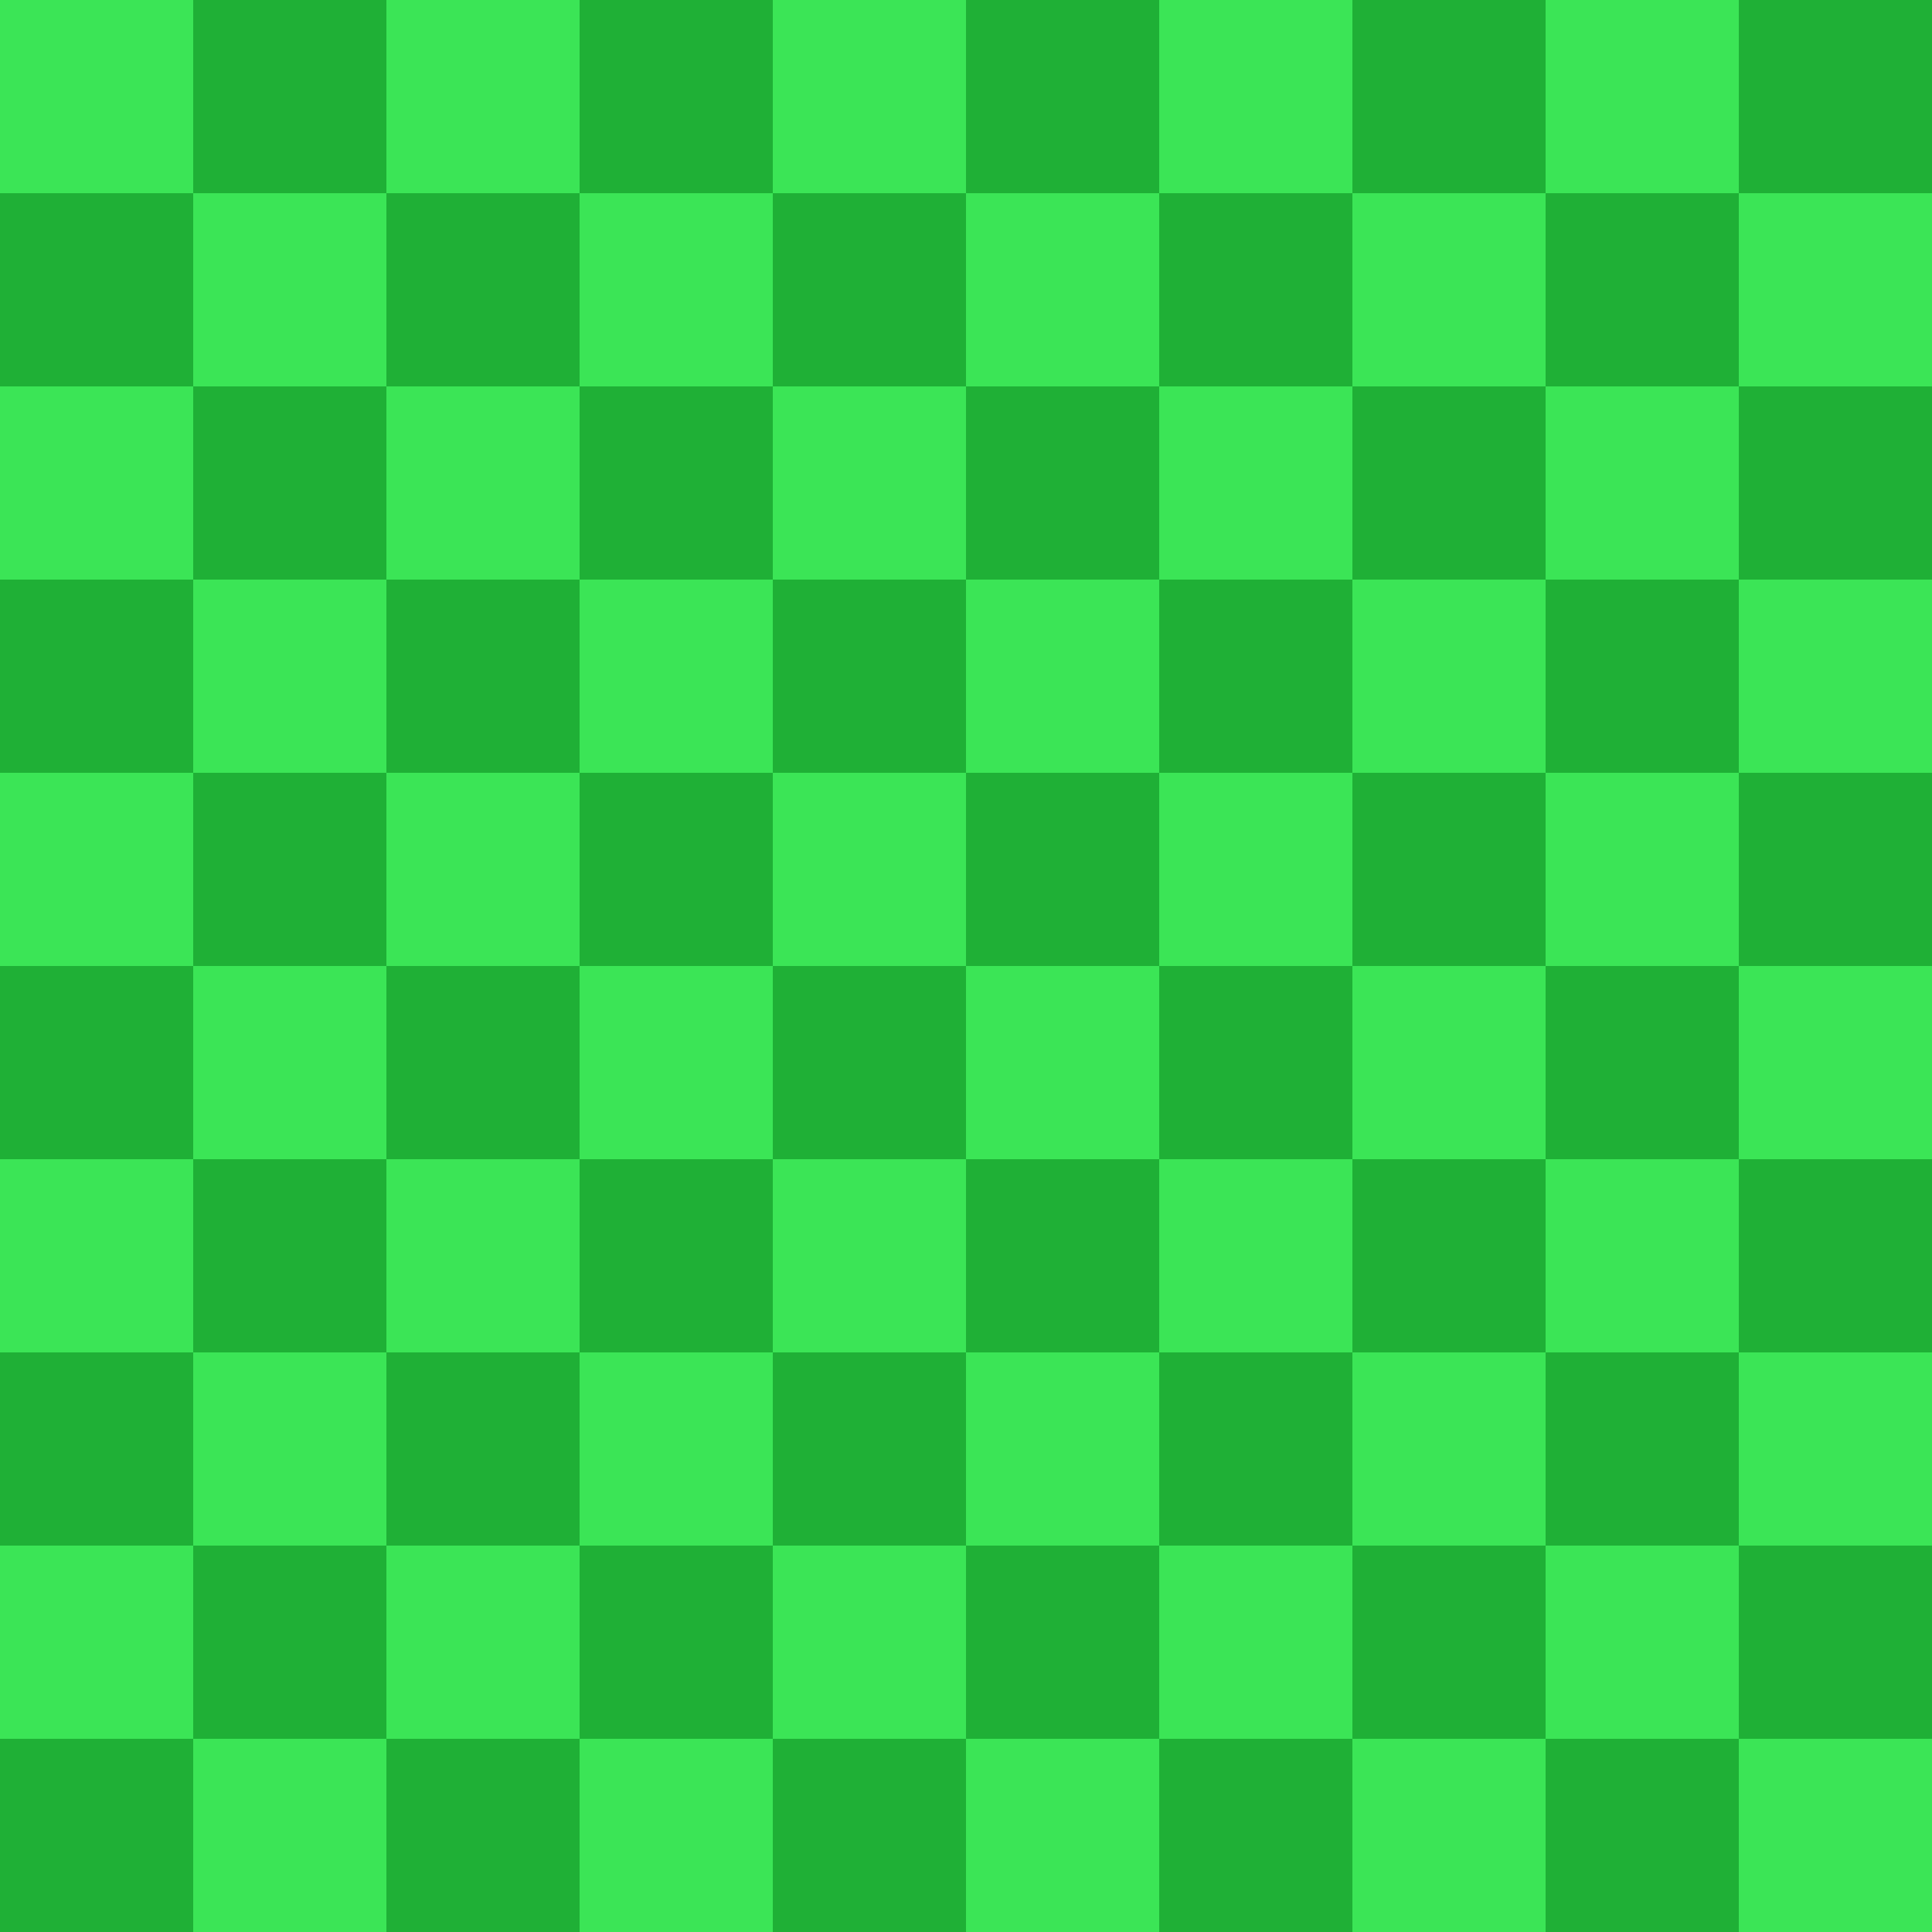<svg width="300" height="300" viewBox="0 0 300 300" fill="none" xmlns="http://www.w3.org/2000/svg">
<rect x="0" y="0" width="300" height="300" fill="#333333" stroke="none"/>
<g clip-path="url(#clip0_1_2)">
<rect width="300" height="300" fill="white"/>
<rect width="30" height="30" fill="#3BE556"/>
<rect x="30" width="30" height="30" fill="#1FB036"/>
<rect x="60" width="30" height="30" fill="#3BE556"/>
<rect x="90" width="30" height="30" fill="#1FB036"/>
<rect x="240" width="30" height="30" fill="#3BE556"/>
<rect x="270" width="30" height="30" fill="#1FB036"/>
<rect x="120" width="30" height="30" fill="#3BE556"/>
<rect x="150" width="30" height="30" fill="#1FB036"/>
<rect x="180" width="30" height="30" fill="#3BE556"/>
<rect x="210" width="30" height="30" fill="#1FB036"/>
<rect x="300" y="60" width="30" height="30" transform="rotate(-180 300 60)" fill="#3BE556"/>
<rect x="270" y="60" width="30" height="30" transform="rotate(-180 270 60)" fill="#1FB036"/>
<rect x="240" y="60" width="30" height="30" transform="rotate(-180 240 60)" fill="#3BE556"/>
<rect x="210" y="60" width="30" height="30" transform="rotate(-180 210 60)" fill="#1FB036"/>
<rect x="60" y="60" width="30" height="30" transform="rotate(-180 60 60)" fill="#3BE556"/>
<rect x="30" y="60" width="30" height="30" transform="rotate(-180 30 60)" fill="#1FB036"/>
<rect x="180" y="60" width="30" height="30" transform="rotate(-180 180 60)" fill="#3BE556"/>
<rect x="150" y="60" width="30" height="30" transform="rotate(-180 150 60)" fill="#1FB036"/>
<rect x="120" y="60" width="30" height="30" transform="rotate(-180 120 60)" fill="#3BE556"/>
<rect x="90" y="60" width="30" height="30" transform="rotate(-180 90 60)" fill="#1FB036"/>
<rect y="180" width="30" height="30" fill="#3BE556"/>
<rect x="30" y="180" width="30" height="30" fill="#1FB036"/>
<rect x="60" y="180" width="30" height="30" fill="#3BE556"/>
<rect x="90" y="180" width="30" height="30" fill="#1FB036"/>
<rect x="240" y="180" width="30" height="30" fill="#3BE556"/>
<rect x="270" y="180" width="30" height="30" fill="#1FB036"/>
<rect x="120" y="180" width="30" height="30" fill="#3BE556"/>
<rect x="150" y="180" width="30" height="30" fill="#1FB036"/>
<rect x="180" y="180" width="30" height="30" fill="#3BE556"/>
<rect x="210" y="180" width="30" height="30" fill="#1FB036"/>
<rect x="300" y="240" width="30" height="30" transform="rotate(-180 300 240)" fill="#3BE556"/>
<rect x="270" y="240" width="30" height="30" transform="rotate(-180 270 240)" fill="#1FB036"/>
<rect x="240" y="240" width="30" height="30" transform="rotate(-180 240 240)" fill="#3BE556"/>
<rect x="210" y="240" width="30" height="30" transform="rotate(-180 210 240)" fill="#1FB036"/>
<rect x="60" y="240" width="30" height="30" transform="rotate(-180 60 240)" fill="#3BE556"/>
<rect x="30" y="240" width="30" height="30" transform="rotate(-180 30 240)" fill="#1FB036"/>
<rect x="180" y="240" width="30" height="30" transform="rotate(-180 180 240)" fill="#3BE556"/>
<rect x="150" y="240" width="30" height="30" transform="rotate(-180 150 240)" fill="#1FB036"/>
<rect x="120" y="240" width="30" height="30" transform="rotate(-180 120 240)" fill="#3BE556"/>
<rect x="90" y="240" width="30" height="30" transform="rotate(-180 90 240)" fill="#1FB036"/>
<rect y="120" width="30" height="30" fill="#3BE556"/>
<rect x="30" y="120" width="30" height="30" fill="#1FB036"/>
<rect x="60" y="120" width="30" height="30" fill="#3BE556"/>
<rect x="90" y="120" width="30" height="30" fill="#1FB036"/>
<rect x="240" y="120" width="30" height="30" fill="#3BE556"/>
<rect x="270" y="120" width="30" height="30" fill="#1FB036"/>
<rect x="120" y="120" width="30" height="30" fill="#3BE556"/>
<rect x="150" y="120" width="30" height="30" fill="#1FB036"/>
<rect x="180" y="120" width="30" height="30" fill="#3BE556"/>
<rect x="210" y="120" width="30" height="30" fill="#1FB036"/>
<rect x="300" y="180" width="30" height="30" transform="rotate(-180 300 180)" fill="#3BE556"/>
<rect x="270" y="180" width="30" height="30" transform="rotate(-180 270 180)" fill="#1FB036"/>
<rect x="240" y="180" width="30" height="30" transform="rotate(-180 240 180)" fill="#3BE556"/>
<rect x="210" y="180" width="30" height="30" transform="rotate(-180 210 180)" fill="#1FB036"/>
<rect x="60" y="180" width="30" height="30" transform="rotate(-180 60 180)" fill="#3BE556"/>
<rect x="30" y="180" width="30" height="30" transform="rotate(-180 30 180)" fill="#1FB036"/>
<rect x="180" y="180" width="30" height="30" transform="rotate(-180 180 180)" fill="#3BE556"/>
<rect x="150" y="180" width="30" height="30" transform="rotate(-180 150 180)" fill="#1FB036"/>
<rect x="120" y="180" width="30" height="30" transform="rotate(-180 120 180)" fill="#3BE556"/>
<rect x="90" y="180" width="30" height="30" transform="rotate(-180 90 180)" fill="#1FB036"/>
<rect y="240" width="30" height="30" fill="#3BE556"/>
<rect x="30" y="240" width="30" height="30" fill="#1FB036"/>
<rect x="60" y="240" width="30" height="30" fill="#3BE556"/>
<rect x="90" y="240" width="30" height="30" fill="#1FB036"/>
<rect x="240" y="240" width="30" height="30" fill="#3BE556"/>
<rect x="270" y="240" width="30" height="30" fill="#1FB036"/>
<rect x="120" y="240" width="30" height="30" fill="#3BE556"/>
<rect x="150" y="240" width="30" height="30" fill="#1FB036"/>
<rect x="180" y="240" width="30" height="30" fill="#3BE556"/>
<rect x="210" y="240" width="30" height="30" fill="#1FB036"/>
<rect x="300" y="300" width="30" height="30" transform="rotate(-180 300 300)" fill="#3BE556"/>
<rect x="270" y="300" width="30" height="30" transform="rotate(-180 270 300)" fill="#1FB036"/>
<rect x="240" y="300" width="30" height="30" transform="rotate(-180 240 300)" fill="#3BE556"/>
<rect x="210" y="300" width="30" height="30" transform="rotate(-180 210 300)" fill="#1FB036"/>
<rect x="60" y="300" width="30" height="30" transform="rotate(-180 60 300)" fill="#3BE556"/>
<rect x="30" y="300" width="30" height="30" transform="rotate(-180 30 300)" fill="#1FB036"/>
<rect x="180" y="300" width="30" height="30" transform="rotate(-180 180 300)" fill="#3BE556"/>
<rect x="150" y="300" width="30" height="30" transform="rotate(-180 150 300)" fill="#1FB036"/>
<rect x="120" y="300" width="30" height="30" transform="rotate(-180 120 300)" fill="#3BE556"/>
<rect x="90" y="300" width="30" height="30" transform="rotate(-180 90 300)" fill="#1FB036"/>
<rect y="60" width="30" height="30" fill="#3BE556"/>
<rect x="30" y="60" width="30" height="30" fill="#1FB036"/>
<rect x="60" y="60" width="30" height="30" fill="#3BE556"/>
<rect x="90" y="60" width="30" height="30" fill="#1FB036"/>
<rect x="240" y="60" width="30" height="30" fill="#3BE556"/>
<rect x="270" y="60" width="30" height="30" fill="#1FB036"/>
<rect x="120" y="60" width="30" height="30" fill="#3BE556"/>
<rect x="150" y="60" width="30" height="30" fill="#1FB036"/>
<rect x="180" y="60" width="30" height="30" fill="#3BE556"/>
<rect x="210" y="60" width="30" height="30" fill="#1FB036"/>
<rect x="300" y="120" width="30" height="30" transform="rotate(-180 300 120)" fill="#3BE556"/>
<rect x="270" y="120" width="30" height="30" transform="rotate(-180 270 120)" fill="#1FB036"/>
<rect x="240" y="120" width="30" height="30" transform="rotate(-180 240 120)" fill="#3BE556"/>
<rect x="210" y="120" width="30" height="30" transform="rotate(-180 210 120)" fill="#1FB036"/>
<rect x="60" y="120" width="30" height="30" transform="rotate(-180 60 120)" fill="#3BE556"/>
<rect x="30" y="120" width="30" height="30" transform="rotate(-180 30 120)" fill="#1FB036"/>
<rect x="180" y="120" width="30" height="30" transform="rotate(-180 180 120)" fill="#3BE556"/>
<rect x="150" y="120" width="30" height="30" transform="rotate(-180 150 120)" fill="#1FB036"/>
<rect x="120" y="120" width="30" height="30" transform="rotate(-180 120 120)" fill="#3BE556"/>
<rect x="90" y="120" width="30" height="30" transform="rotate(-180 90 120)" fill="#1FB036"/>
</g>
<defs>
<clipPath id="clip0_1_2">
<rect width="300" height="300" fill="white"/>
</clipPath>
</defs>
</svg>
